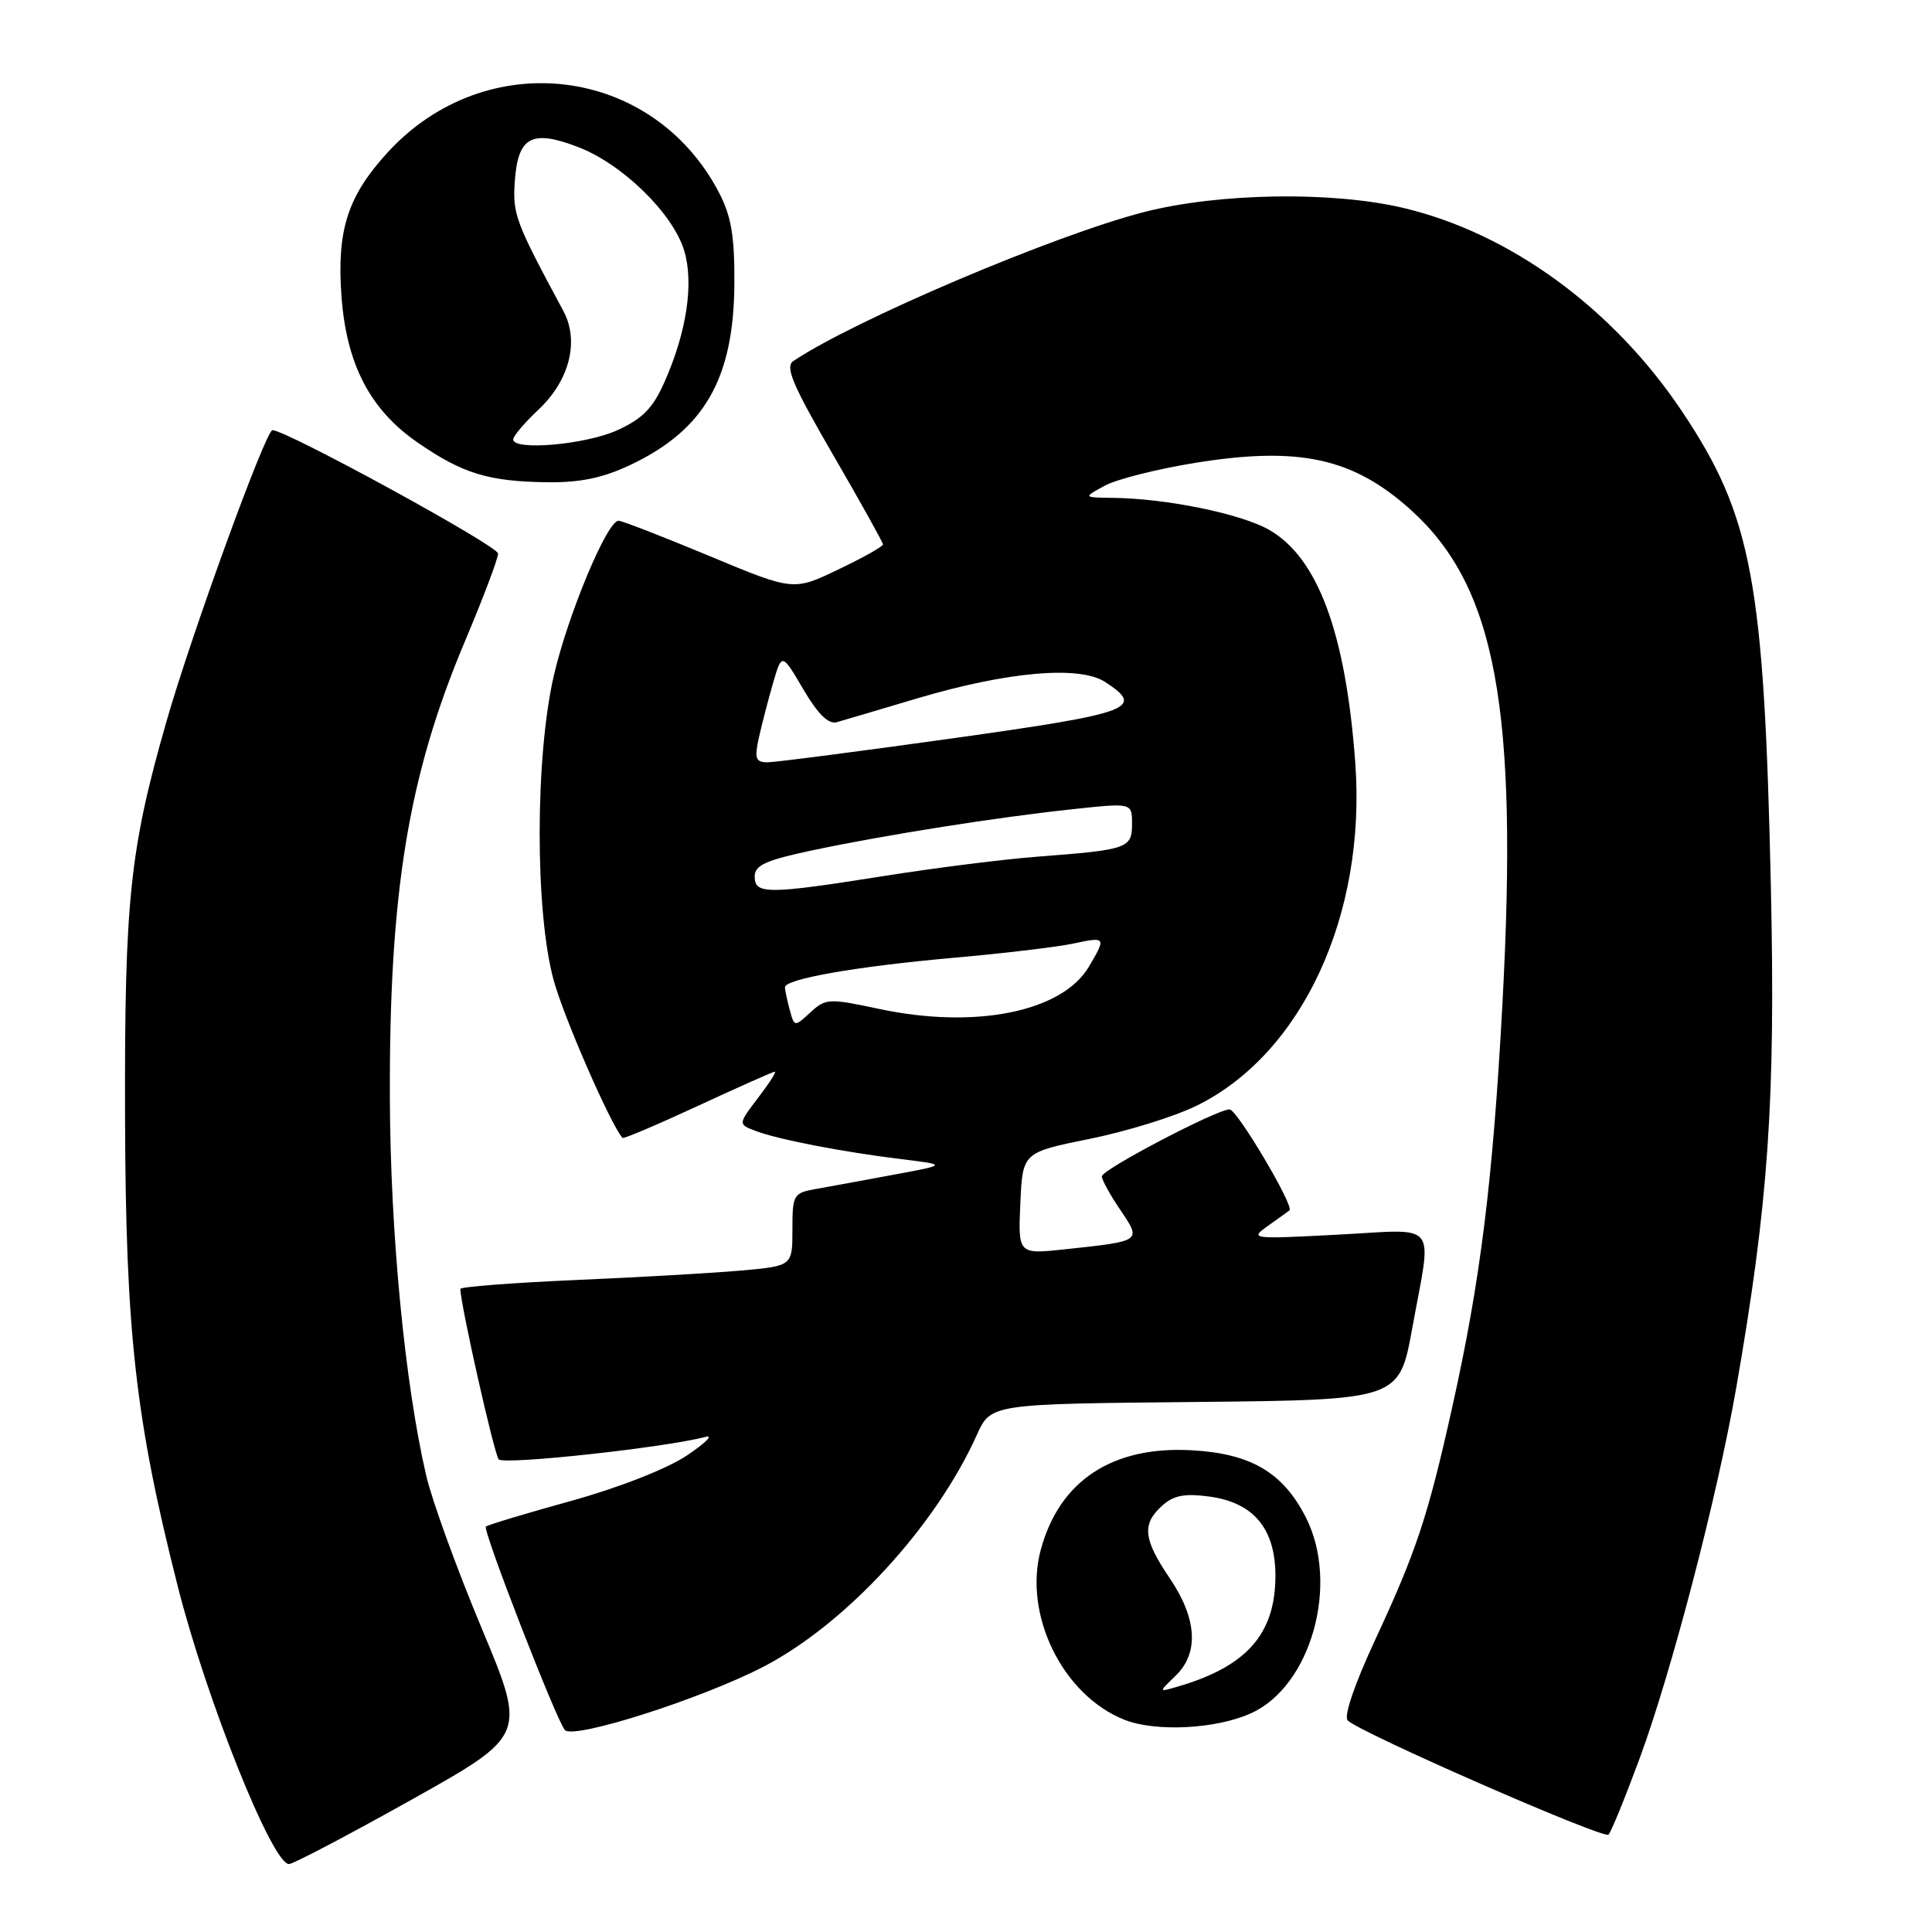 <?xml version="1.0" encoding="UTF-8" standalone="no"?>
<!DOCTYPE svg PUBLIC "-//W3C//DTD SVG 1.1//EN" "http://www.w3.org/Graphics/SVG/1.1/DTD/svg11.dtd" >
<svg xmlns="http://www.w3.org/2000/svg" xmlns:xlink="http://www.w3.org/1999/xlink" version="1.1" viewBox="0 0 256 256">
 <g >
 <path fill="currentColor"
d=" M 54.53 238.47 C 69.76 229.94 69.76 229.94 63.81 215.72 C 60.54 207.90 57.23 198.80 56.47 195.50 C 53.64 183.32 51.72 163.35 51.66 145.50 C 51.56 118.25 54.10 102.80 61.57 85.06 C 64.01 79.28 66.00 74.01 66.00 73.35 C 66.00 72.34 37.92 56.99 36.10 57.00 C 35.21 57.01 25.39 83.98 22.08 95.52 C 17.19 112.58 16.49 119.19 16.57 148.00 C 16.65 176.55 17.95 188.11 23.56 210.22 C 27.37 225.26 36.08 247.00 38.29 247.00 C 38.84 247.00 46.15 243.16 54.53 238.47 Z  M 217.26 233.00 C 221.50 221.50 227.54 198.32 230.04 184.00 C 234.34 159.35 235.27 145.89 234.65 117.50 C 233.76 76.99 232.15 68.38 222.89 54.53 C 213.74 40.85 200.08 30.88 185.90 27.54 C 176.51 25.33 161.55 25.56 151.67 28.08 C 139.86 31.09 113.12 42.45 105.11 47.85 C 104.00 48.60 105.04 51.05 110.36 60.22 C 114.01 66.51 117.00 71.88 117.00 72.14 C 117.00 72.41 114.33 73.91 111.06 75.47 C 105.12 78.31 105.12 78.31 93.95 73.65 C 87.80 71.09 82.41 69.00 81.96 69.00 C 80.45 69.00 75.26 81.43 73.39 89.50 C 70.89 100.31 70.88 120.88 73.37 129.91 C 74.73 134.86 80.90 148.98 82.48 150.78 C 82.62 150.93 87.12 149.02 92.49 146.53 C 97.86 144.04 102.44 142.00 102.68 142.00 C 102.91 142.00 101.91 143.57 100.44 145.48 C 97.79 148.97 97.79 148.97 100.14 149.86 C 103.11 150.99 111.70 152.65 119.50 153.60 C 125.50 154.34 125.50 154.34 118.50 155.64 C 114.65 156.36 110.04 157.20 108.25 157.52 C 105.11 158.07 105.00 158.26 105.00 162.92 C 105.00 167.74 105.00 167.74 98.25 168.35 C 94.54 168.68 84.64 169.25 76.25 169.61 C 67.86 169.98 61.00 170.51 61.00 170.79 C 61.00 172.77 65.48 192.68 66.08 193.37 C 66.75 194.14 88.18 191.81 93.50 190.39 C 94.60 190.10 93.47 191.21 91.00 192.87 C 88.36 194.63 82.02 197.12 75.63 198.89 C 69.66 200.54 64.60 202.07 64.38 202.28 C 63.92 202.74 73.81 228.17 74.86 229.25 C 76.08 230.49 92.98 225.09 101.16 220.85 C 112.10 215.17 123.96 202.29 129.44 190.13 C 131.29 186.03 131.29 186.03 158.34 185.77 C 185.40 185.50 185.40 185.50 187.13 176.00 C 189.76 161.52 190.86 162.89 177.25 163.60 C 165.80 164.20 165.56 164.17 168.00 162.44 C 169.38 161.46 170.66 160.54 170.86 160.38 C 171.54 159.86 163.91 147.00 162.93 147.00 C 161.23 147.00 146.00 154.98 146.00 155.87 C 146.00 156.34 147.10 158.34 148.44 160.31 C 151.27 164.49 151.33 164.44 141.20 165.53 C 134.90 166.21 134.90 166.21 135.20 159.46 C 135.50 152.71 135.50 152.71 144.36 150.91 C 149.24 149.93 155.60 147.96 158.50 146.54 C 172.52 139.69 181.06 121.26 179.58 101.07 C 178.32 83.84 174.60 73.83 168.10 70.17 C 164.31 68.05 154.53 66.05 147.50 65.97 C 143.50 65.92 143.50 65.92 146.38 64.36 C 147.96 63.50 153.36 62.14 158.38 61.33 C 172.15 59.11 179.31 60.67 186.97 67.59 C 198.21 77.75 201.19 93.82 199.08 133.00 C 197.81 156.53 196.17 169.70 192.42 186.50 C 189.21 200.93 187.67 205.56 182.22 217.28 C 179.47 223.19 178.03 227.43 178.58 227.97 C 180.22 229.60 212.48 243.72 213.13 243.10 C 213.48 242.77 215.33 238.22 217.26 233.00 Z  M 165.78 227.01 C 173.75 223.40 177.52 209.86 173.02 201.04 C 169.99 195.10 165.75 192.61 157.94 192.17 C 147.39 191.57 140.37 196.20 137.90 205.38 C 135.58 214.00 140.83 224.65 149.00 227.88 C 153.14 229.52 161.17 229.11 165.78 227.01 Z  M 83.50 61.62 C 93.35 56.96 97.25 50.16 97.31 37.50 C 97.34 31.27 96.89 28.61 95.26 25.50 C 86.48 8.68 64.40 6.00 51.38 20.18 C 46.08 25.96 44.62 30.47 45.24 39.15 C 45.89 48.26 49.02 54.29 55.37 58.66 C 61.30 62.75 64.73 63.80 72.50 63.90 C 76.86 63.96 79.87 63.33 83.50 61.62 Z  M 104.64 133.80 C 104.30 132.54 104.02 131.20 104.01 130.83 C 103.99 129.72 113.38 128.07 126.28 126.92 C 133.00 126.33 140.19 125.47 142.25 125.02 C 146.54 124.10 146.60 124.18 144.29 128.08 C 140.75 134.08 129.24 136.40 116.50 133.69 C 109.82 132.26 109.40 132.29 107.38 134.15 C 105.27 136.09 105.26 136.09 104.64 133.80 Z  M 100.00 116.14 C 100.00 114.64 101.46 113.98 107.75 112.65 C 117.43 110.61 132.10 108.29 142.25 107.21 C 150.00 106.38 150.00 106.38 150.00 109.17 C 150.00 112.41 149.44 112.60 137.50 113.51 C 133.10 113.84 123.98 114.99 117.23 116.06 C 101.69 118.52 100.00 118.53 100.00 116.14 Z  M 100.55 97.77 C 100.94 96.00 101.79 92.73 102.43 90.52 C 103.60 86.50 103.60 86.50 106.44 91.33 C 108.39 94.65 109.79 96.01 110.89 95.69 C 111.78 95.44 116.55 94.02 121.50 92.55 C 133.52 88.98 143.06 88.15 146.46 90.38 C 151.76 93.85 150.01 94.50 126.25 97.83 C 113.74 99.58 102.68 101.01 101.67 101.01 C 100.13 101.00 99.95 100.49 100.55 97.77 Z  M 155.75 222.07 C 158.90 219.06 158.63 214.48 154.98 209.10 C 151.49 203.94 151.28 201.96 153.98 199.52 C 155.49 198.15 156.95 197.86 160.23 198.30 C 166.11 199.09 169.00 202.56 169.00 208.81 C 168.99 216.53 165.18 220.84 156.00 223.50 C 153.50 224.23 153.50 224.23 155.75 222.07 Z  M 68.00 58.22 C 68.00 57.79 69.52 56.00 71.38 54.25 C 75.48 50.39 76.78 45.17 74.65 41.21 C 68.29 29.39 67.92 28.40 68.21 24.10 C 68.61 18.13 70.42 17.12 76.57 19.47 C 82.44 21.71 89.14 28.24 90.65 33.18 C 91.96 37.49 91.01 43.94 88.06 50.59 C 86.52 54.08 85.15 55.48 81.79 57.01 C 77.59 58.92 68.00 59.76 68.00 58.22 Z "/>
</g>
</svg>